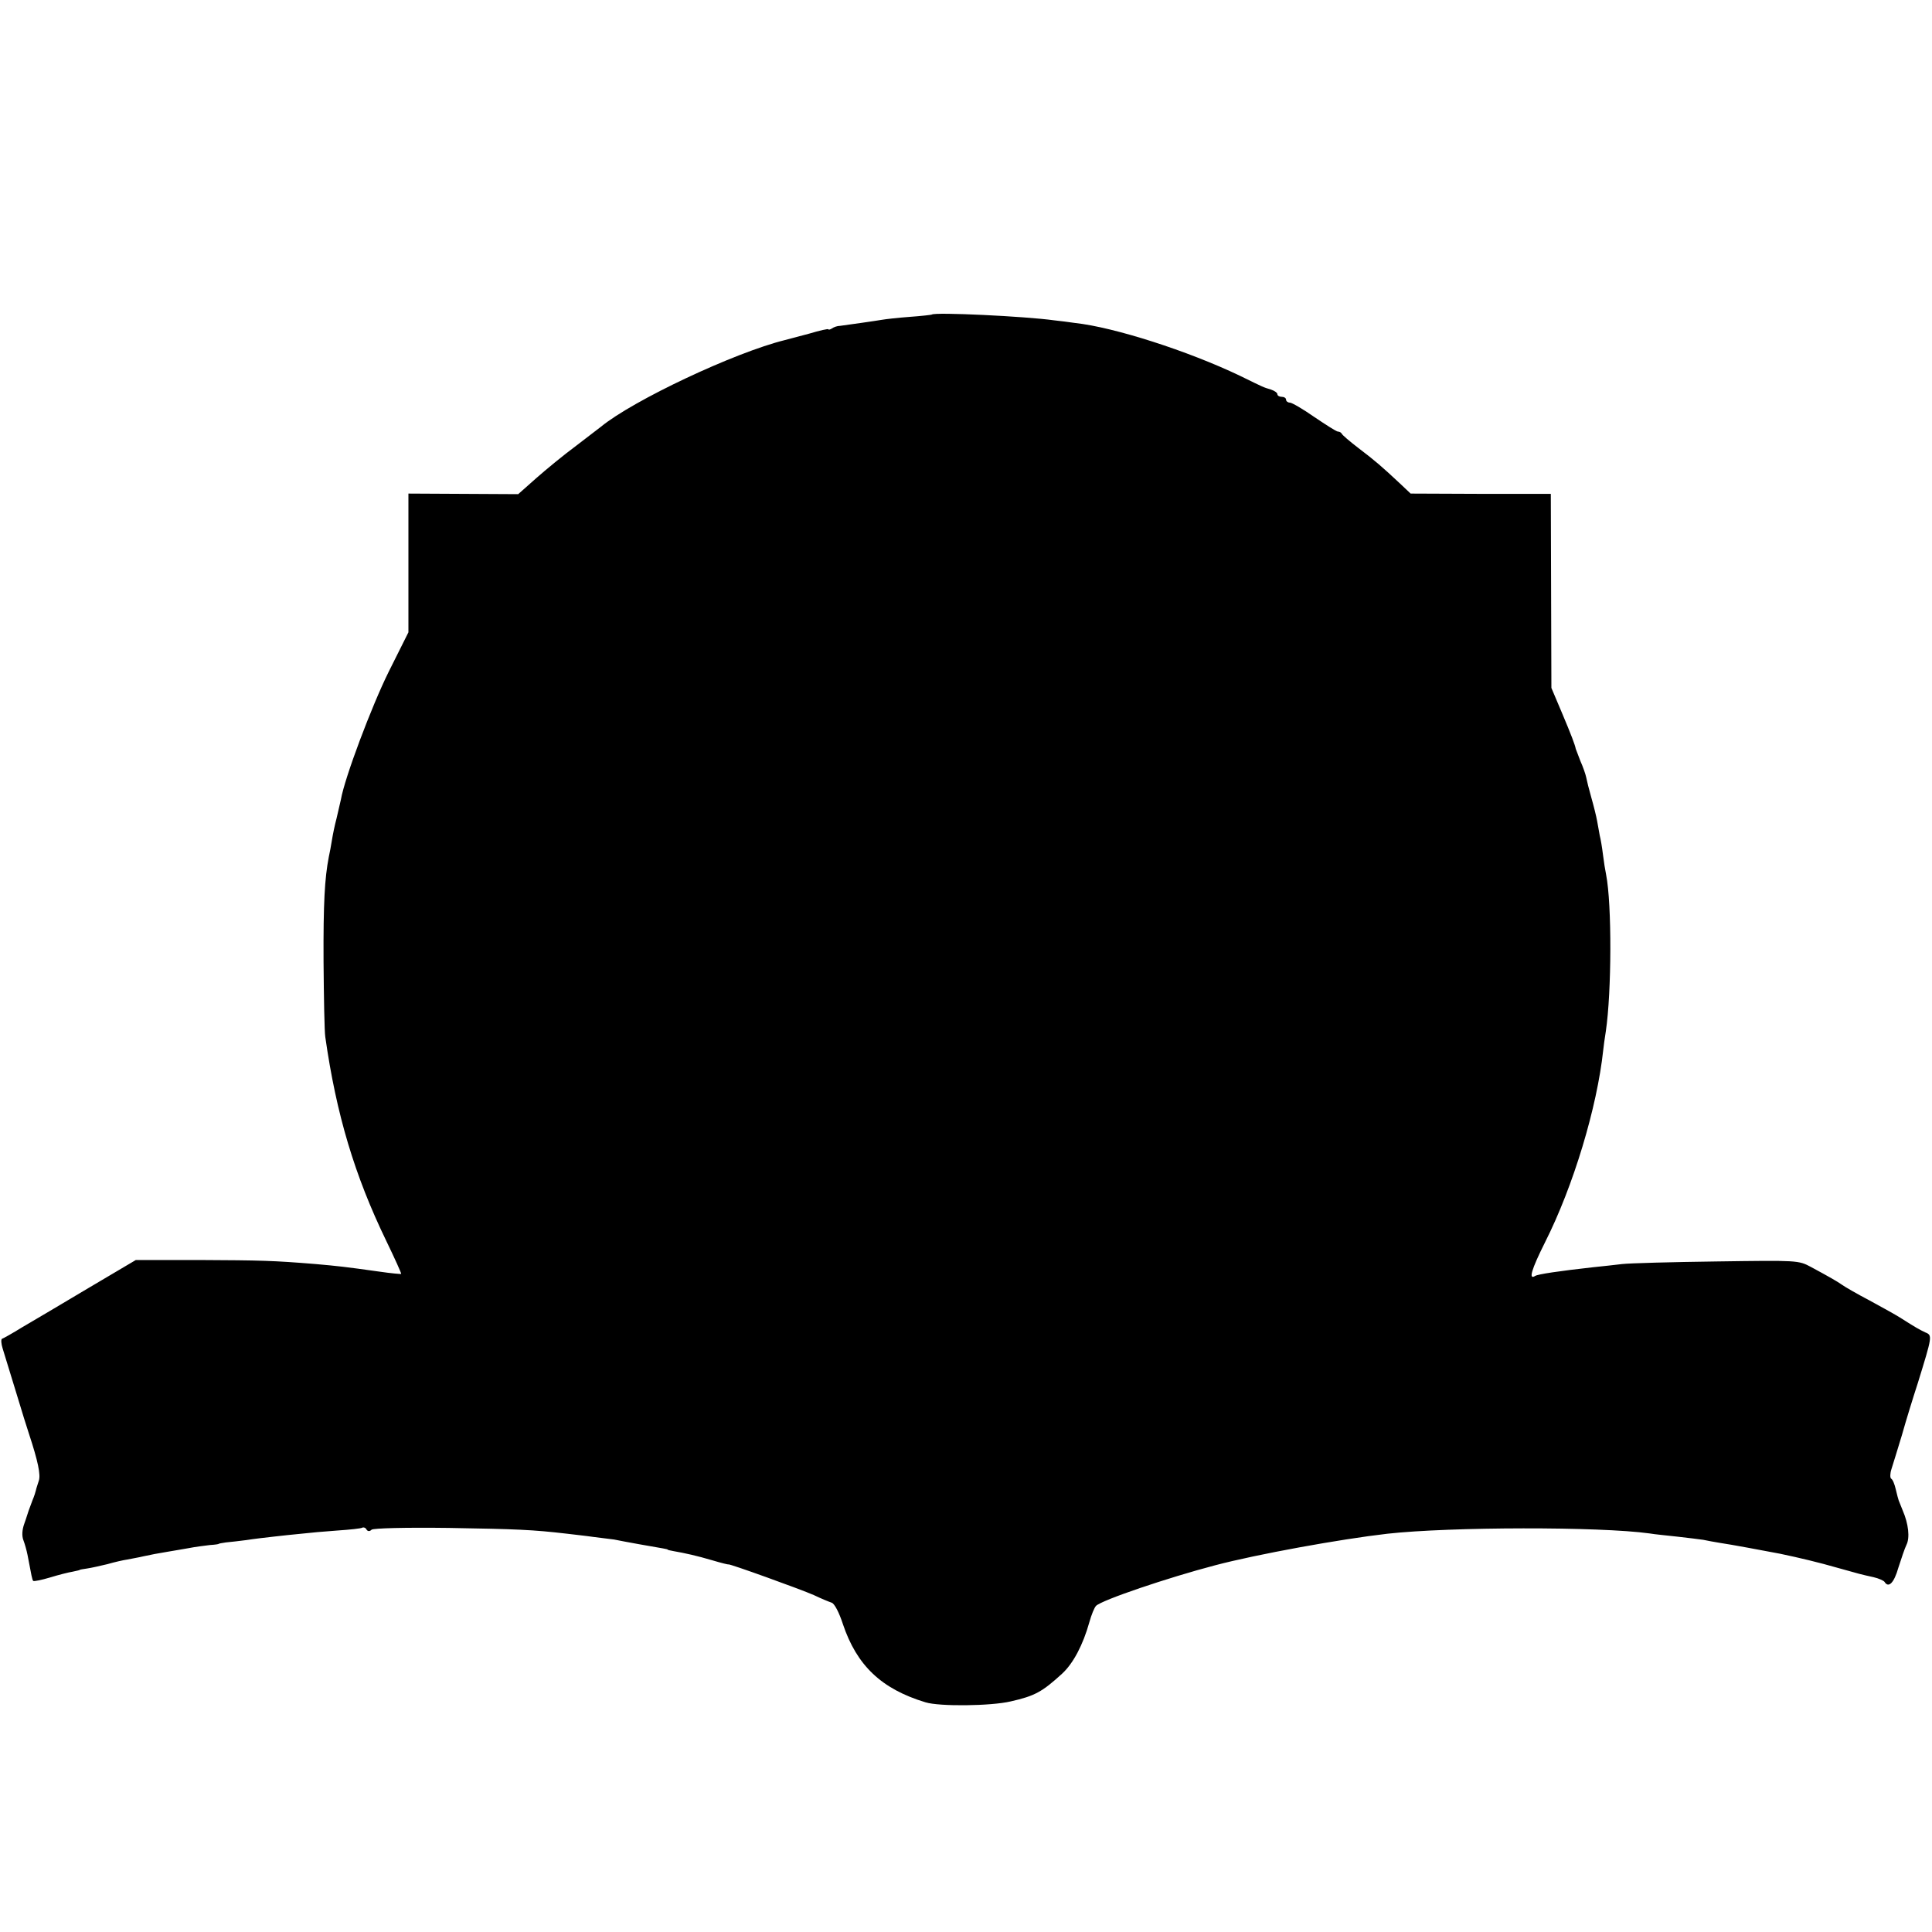<svg version="1" xmlns="http://www.w3.org/2000/svg" width="889.333" height="889.333" viewBox="0 0 667 667"><path d="M321.7 108.6c-.1.1-3.6.5-7.7.8-4.1.3-8.4.8-9.5 1-2.3.4-12.2 1.8-14.5 2.1-.9 0-2.1.4-2.8.9-.6.4-1.2.5-1.2.3 0-.3-3 .4-6.7 1.5-3.8 1-7.5 2-8.3 2.2-17.4 4.3-52.4 20.8-63.5 29.9-.5.4-4.4 3.4-8.6 6.6-4.2 3.1-10.4 8.2-13.8 11.2l-6.2 5.5-18.9-.1-19-.1v47.9l-6.8 13.6c-5.9 11.9-15.2 36.6-16.5 44.1-.3 1.4-1 4.3-1.5 6.5-.6 2.2-1.3 5.6-1.6 7.5-.3 1.9-.8 4.6-1.1 5.9-1.4 7.3-1.9 15.8-1.8 36.1.1 12.4.3 24.1.6 26 3.8 26.7 10.1 47.8 21.1 70.5 2.9 6 5.2 11.1 5.1 11.3-.1.1-3.5-.2-7.6-.8-12.1-1.7-14.1-1.9-21.9-2.6-14.7-1.2-18.8-1.3-40.3-1.4H46.9l-16.4 9.7c-9.1 5.4-19.3 11.5-22.8 13.5-3.4 2.1-6.6 3.9-7 4-.4.2-.3 1.7.2 3.3.5 1.7 2.6 8.4 4.6 15 2 6.6 4 13.1 4.5 14.5 3.1 9.4 4.1 14.2 3.4 16.2-.4 1.3-.9 2.7-1 3.3-.1.5-.6 2.1-1.2 3.5-.5 1.4-1.1 2.9-1.3 3.5-.2.5-.8 2.6-1.5 4.5-.8 2.2-.9 4.3-.3 5.8.5 1.3 1.1 3.5 1.4 5 1.4 7.3 1.6 8.7 2 9 .2.2 2.8-.3 5.8-1.2 2.9-.9 6.5-1.8 7.8-2 1.3-.3 2.4-.5 2.4-.6 0-.1 1.2-.3 2.6-.5 1.4-.2 4.5-.9 7-1.5 2.4-.7 5.5-1.4 6.9-1.6 1.4-.3 3.9-.7 5.5-1.1 3.2-.7 4.4-.9 8.5-1.6 1.4-.2 4.5-.8 7-1.2 2.5-.5 5.9-.9 7.5-1.1 1.7-.1 3-.3 3-.4 0-.1 1.1-.3 2.5-.5 1.4-.1 4.5-.5 7-.8 2.5-.4 6.8-.9 9.5-1.2 2.8-.3 7-.8 9.5-1 2.5-.3 8.1-.8 12.4-1.1 4.4-.3 8.3-.7 8.7-1 .4-.2 1.1 0 1.4.6.4.7 1.1.8 1.8.1.7-.5 11.3-.8 26.7-.6 23.5.4 28.8.6 40.8 2 2.3.3 6.3.7 9 1.1 2.6.3 5.8.7 7.2.9 1.4.3 5.2 1 8.5 1.6 9.1 1.6 10 1.7 10 1.9 0 .1.9.3 2 .5 4 .7 8.1 1.6 13.5 3.2 3 .9 5.5 1.5 5.5 1.4 0-.4 25 8.6 29.5 10.6 2.5 1.2 5.2 2.3 6.1 2.6 1 .3 2.6 3.4 3.9 7.4 4.8 14.3 13.3 22.4 28.5 27 4.8 1.5 22.6 1.3 29.4-.3 8.4-1.9 10.9-3.3 17.8-9.6 3.8-3.5 7.2-9.9 9.4-17.8.7-2.5 1.7-5 2.3-5.6 2-2 24.7-9.7 41.1-14 14.4-3.8 43-9 59.5-10.9 21.7-2.4 73.2-2.5 90.5-.1 1.7.3 5.9.7 9.5 1.1 3.6.4 7.6.9 9 1.1 1.4.3 4.1.8 6 1.1 3.5.5 14.7 2.6 20.5 3.7 6.7 1.4 13.4 3 20 4.9 7.8 2.2 7.8 2.2 12.3 3.2 1.8.4 3.5 1.2 3.8 1.6 1.4 2.3 3.3.4 4.8-4.9 1-3.1 2.2-6.7 2.8-7.9 1.2-2.4.7-7.2-1.3-11.8-.7-1.7-1.3-3.2-1.4-3.5-.1-.3-.6-2-1-3.8-.4-1.8-1.1-3.5-1.6-3.7-.4-.3-.4-1.8.1-3.3.5-1.5 2.1-6.8 3.6-11.7 1.4-5 3.9-13.1 5.5-18 5-16.2 5.1-16.5 2.6-17.5-2.1-1-3.2-1.6-8.7-5.1-1.4-.9-6.1-3.5-10.5-5.9-4.4-2.3-8.7-4.8-9.5-5.4-1.7-1.2-4.5-2.8-10.8-6.2-4.3-2.3-4.6-2.3-32.5-1.9-15.5.2-30.2.6-32.7.9-2.5.3-7 .8-10 1.1-11.7 1.3-19.1 2.4-20 3-2.4 1.5-1.3-2.2 3.4-11.6 9.8-19.4 18-46.7 20.1-66.4.1-1.1.5-4 .9-6.5 2-13.5 2.1-43.8.1-54-.3-1.4-.8-4.5-1.1-7-.3-2.5-.8-5.4-1.1-6.5-.2-1.1-.6-3.4-.9-5-.3-1.7-1.2-5.3-2-8.1s-1.6-6-1.8-7.1c-.2-1-1.1-3.6-2-5.6-.8-2.1-1.5-3.9-1.6-4.2-.2-1.2-1.5-4.7-4.8-12.5l-3.6-8.5-.1-33.5-.1-33.5h-24.2l-24.2-.1-3.7-3.5c-6.1-5.7-8.5-7.8-14.3-12.2-3-2.3-5.6-4.5-5.8-5-.2-.4-.8-.7-1.3-.7s-4.1-2.3-8.1-5c-4-2.8-7.8-5-8.5-5-.7 0-1.3-.5-1.3-1 0-.6-.7-1-1.5-1s-1.5-.4-1.5-.9-1-1.2-2.2-1.6c-2.9-.9-2-.5-10.8-4.8-17.8-8.5-43.2-16.7-56.9-18.2-2-.3-5.2-.7-7.1-.9-10-1.4-41.3-2.9-42.3-2z"/></svg>